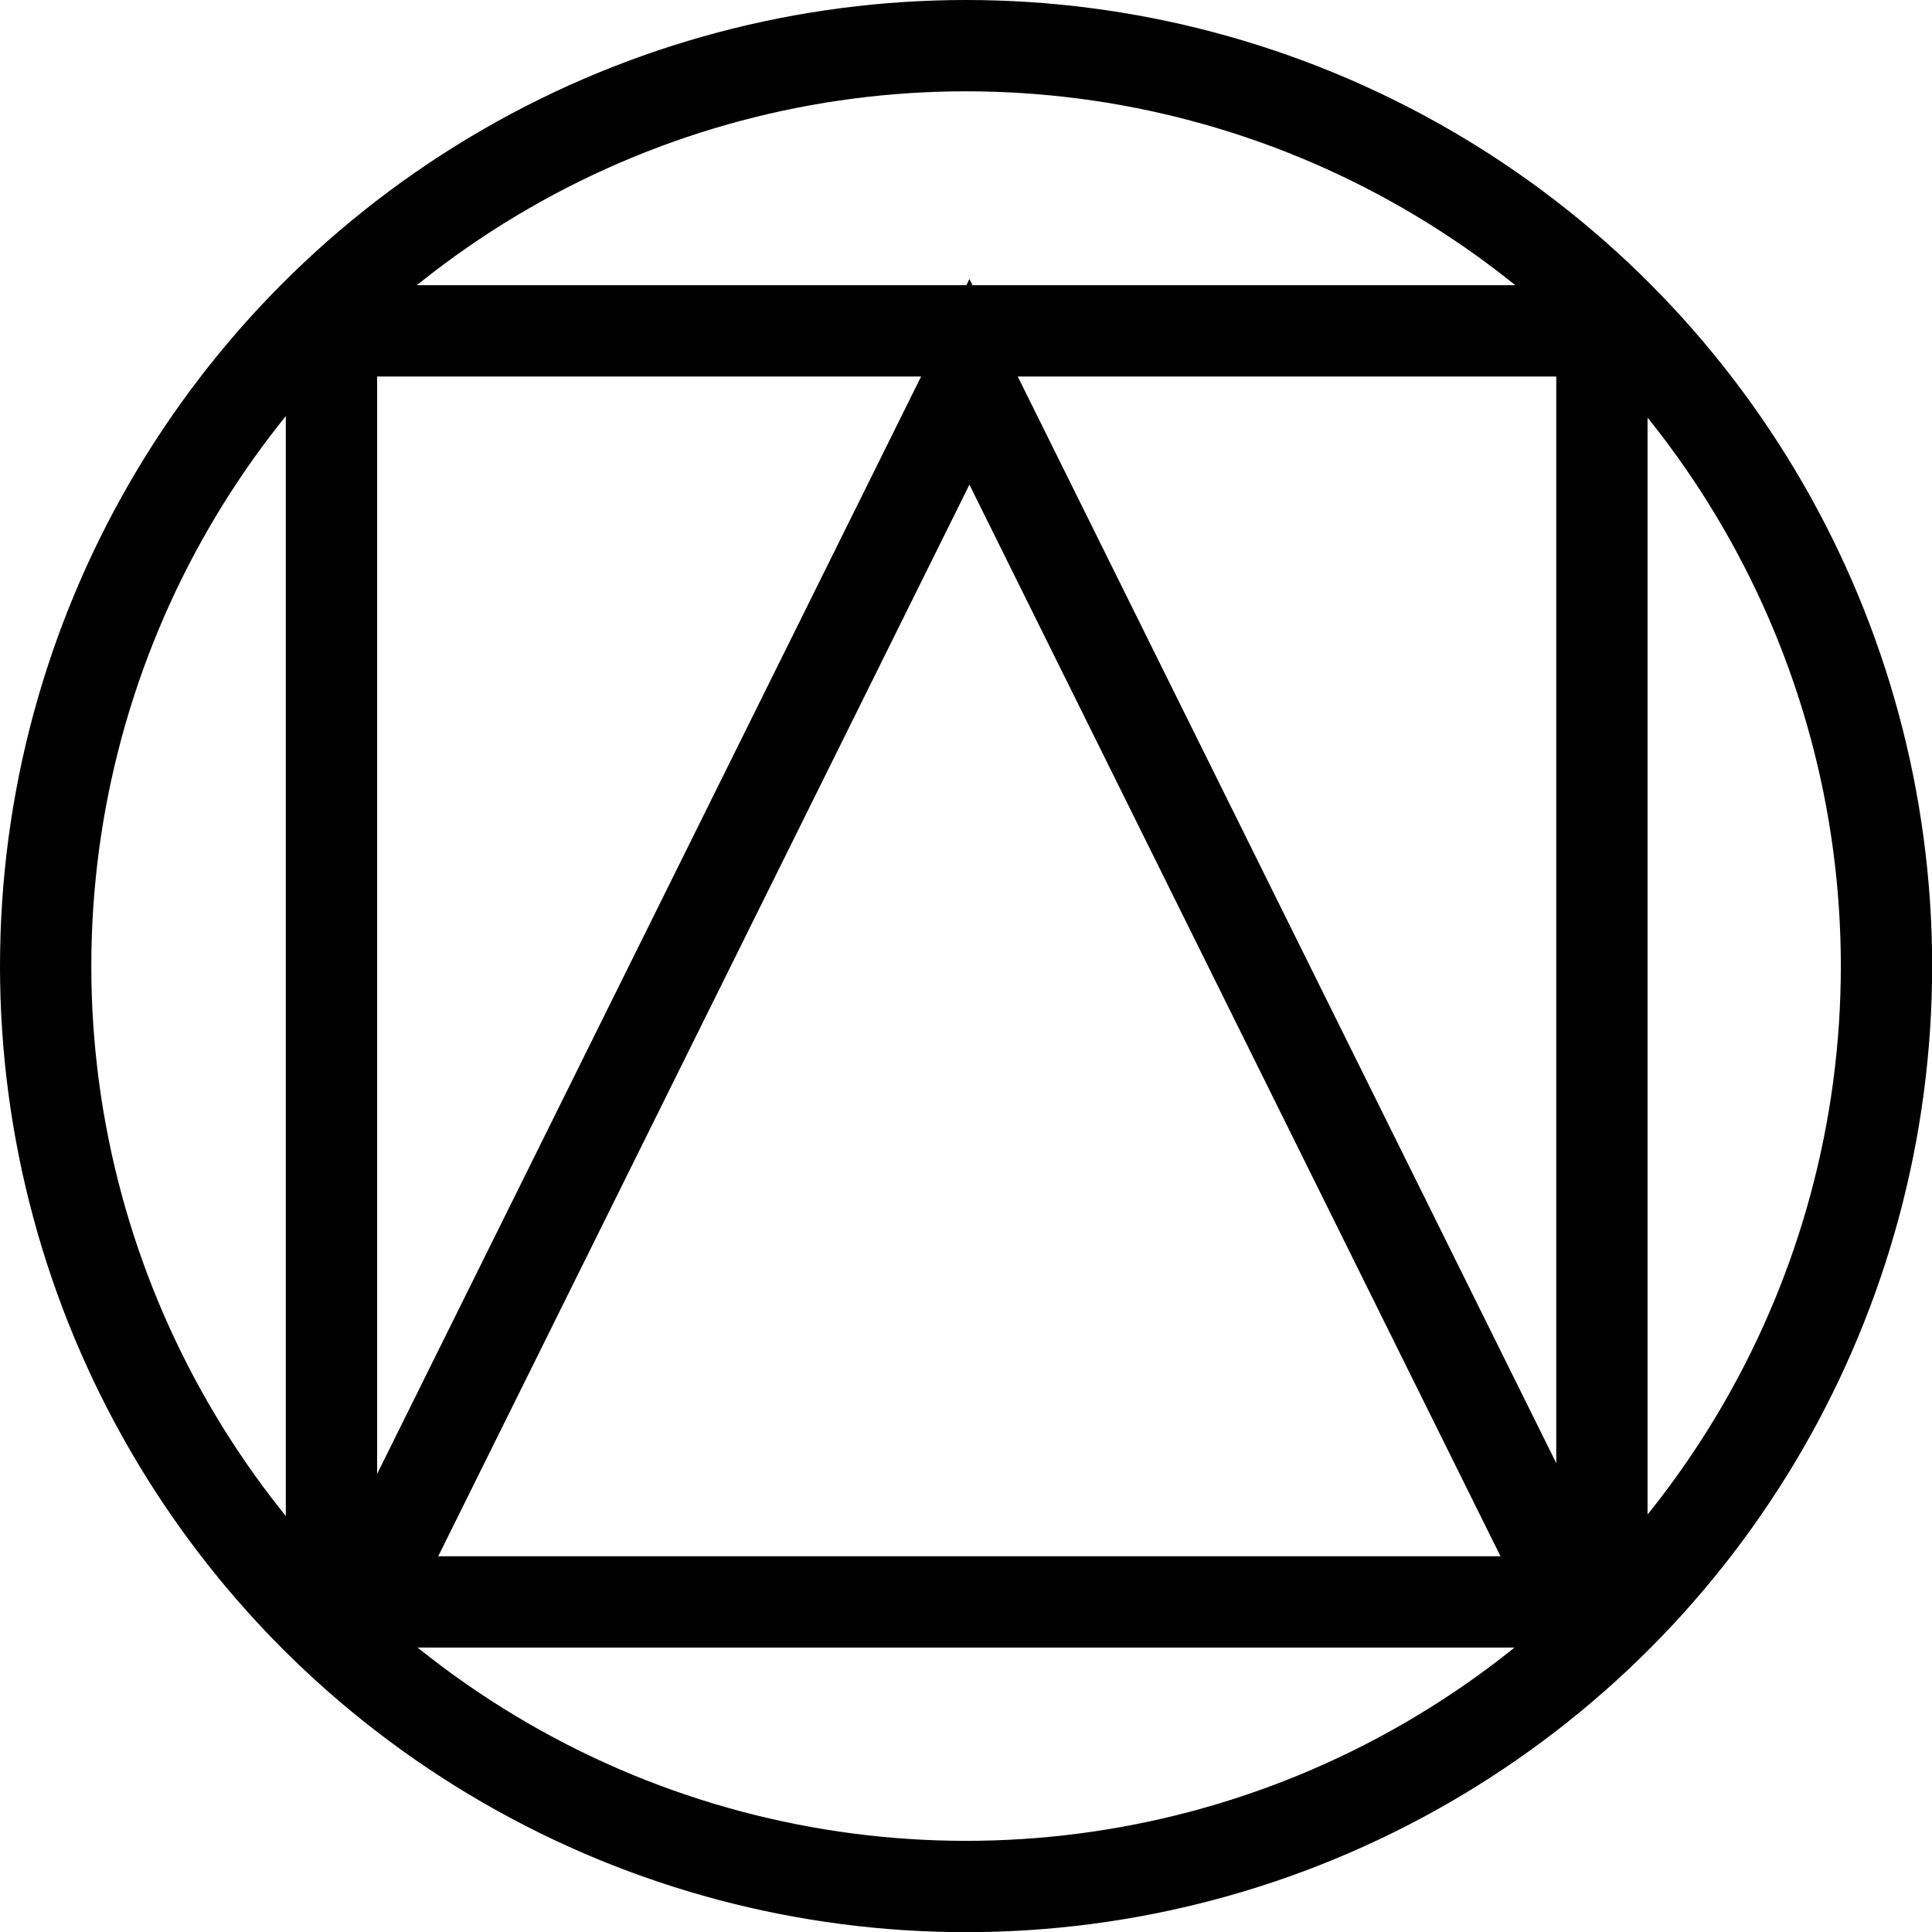 <?xml version="1.0" encoding="UTF-8"?><svg id="Layer_5" xmlns="http://www.w3.org/2000/svg" viewBox="0 0 126.95 126.95"><defs><style>.dh-logo-black-cls-1,.dh-logo-black-cls-2{fill:none;stroke:#000;stroke-miterlimit:10;stroke-width:6px;}.dh-logo-black-cls-2{stroke-linecap:square;}</style></defs><circle class="dh-logo-black-cls-1" cx="63.48" cy="63.48" r="60.48"/><polyline class="dh-logo-black-cls-2" points="21.78 105.22 21.78 21.74 105.26 21.74 105.26 105.22"/><polygon class="dh-logo-black-cls-2" points="103.43 105.26 63.7 25.09 23.96 105.26 103.43 105.26"/></svg>
